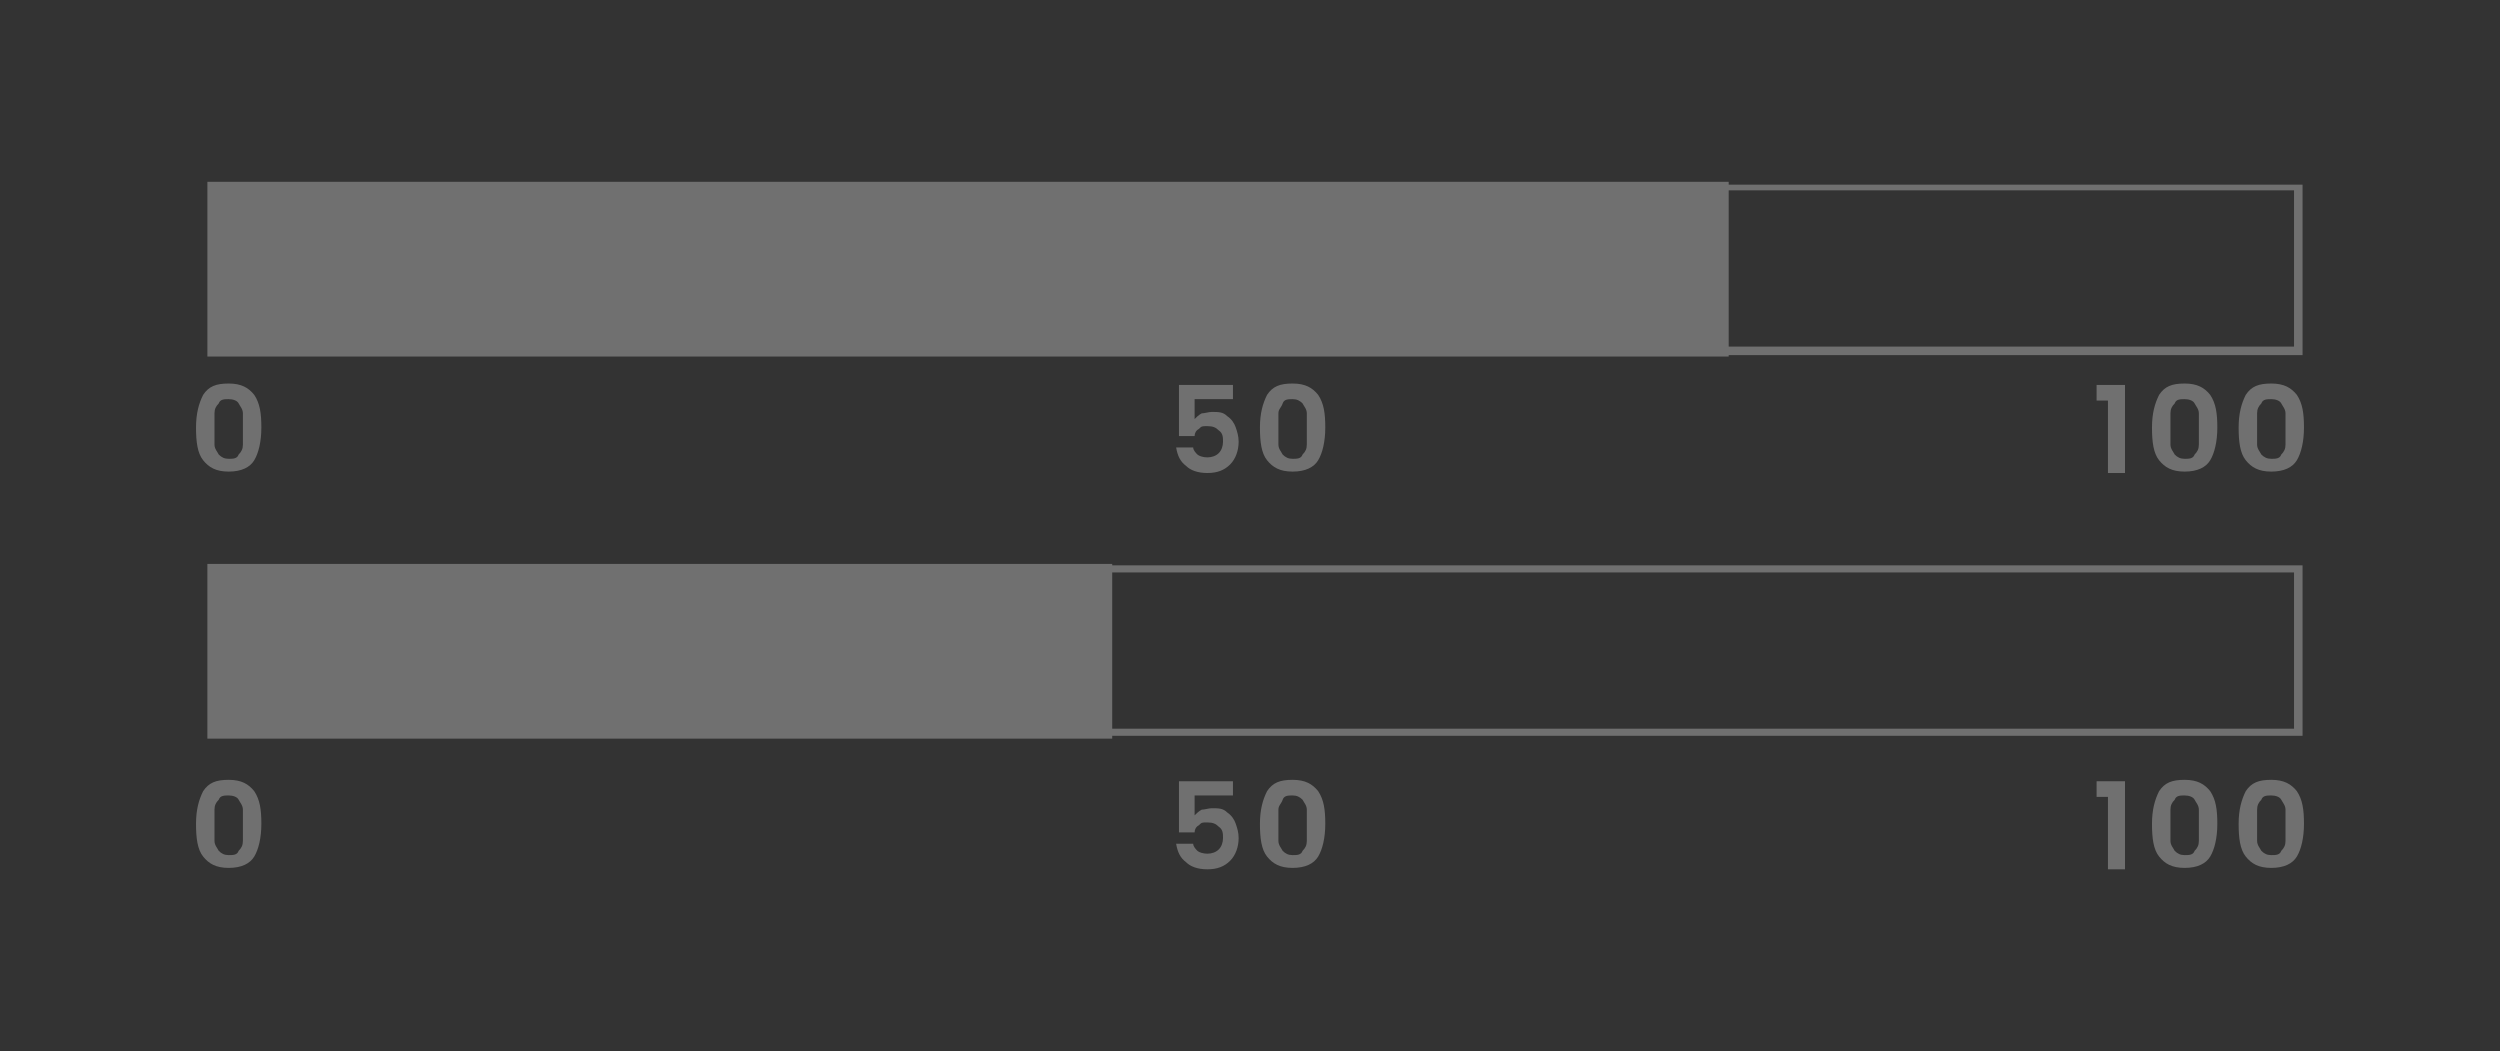 <?xml version="1.0" encoding="utf-8"?>
<!-- Generator: Adobe Illustrator 25.4.1, SVG Export Plug-In . SVG Version: 6.00 Build 0)  -->
<svg version="1.1" id="Capa_1" xmlns="http://www.w3.org/2000/svg" xmlns:xlink="http://www.w3.org/1999/xlink" x="0px" y="0px"
	 viewBox="0 0 176 74" style="enable-background:new 0 0 176 74;" xml:space="preserve">
<rect x="0" y="0" width="176" height="74" fill="#333333" stroke="none"/>
<style type="text/css">
	.st0{opacity:0.3;}
	.st1{fill:#FFFFFF;}
</style>
<g class="st0">
	<g>
		<g>
			<g>
				<path class="st1" d="M162.1,25H14.7V13h147.4V25z M15.2,24.4h146.3v-11H15.2L15.2,24.4L15.2,24.4z"/>
				<g>
					<rect x="14.9" y="13.2" class="st1" width="106.3" height="11.5"/>
					<path class="st1" d="M121.7,25.1H14.6V12.8h107.1V25.1z M15.3,24.3h105.6V13.6H15.3L15.3,24.3L15.3,24.3z"/>
				</g>
			</g>
			<g>
				<path class="st1" d="M14.3,27.8c0.4-0.6,0.9-0.8,1.8-0.8s1.4,0.3,1.8,0.8c0.4,0.6,0.5,1.3,0.5,2.3s-0.2,1.8-0.5,2.3
					s-0.9,0.8-1.8,0.8s-1.4-0.3-1.8-0.8s-0.5-1.3-0.5-2.3S14,28.4,14.3,27.8z M17.1,29.1c0-0.3-0.2-0.5-0.3-0.7s-0.4-0.3-0.7-0.3
					s-0.6,0-0.7,0.3c-0.2,0.2-0.3,0.4-0.3,0.7s0,0.6,0,1.1s0,0.8,0,1.1s0.2,0.5,0.3,0.7c0.2,0.2,0.4,0.3,0.7,0.3s0.6,0,0.7-0.3
					c0.2-0.2,0.3-0.4,0.3-0.7s0-0.7,0-1.1S17.1,29.4,17.1,29.1z"/>
				<g>
					<path class="st1" d="M86.8,28.1h-2.7v1.4c0.1-0.1,0.3-0.3,0.5-0.4c0.2,0,0.5-0.1,0.7-0.1c0.5,0,0.8,0,1.1,0.3
						c0.3,0.2,0.5,0.5,0.6,0.8s0.2,0.6,0.2,1c0,0.6-0.2,1.2-0.6,1.6c-0.4,0.4-0.9,0.6-1.6,0.6s-1.2-0.2-1.5-0.5
						c-0.4-0.3-0.6-0.7-0.7-1.3H84c0,0.2,0.2,0.4,0.3,0.5s0.4,0.2,0.7,0.2s0.6-0.1,0.8-0.3c0.2-0.2,0.3-0.5,0.3-0.8s0-0.6-0.3-0.8
						C85.6,30.1,85.4,30,85,30s-0.4,0-0.6,0.2c-0.2,0.1-0.3,0.3-0.3,0.5H83v-3.6h3.8V28.1L86.8,28.1z"/>
					<path class="st1" d="M89.2,27.8c0.4-0.6,0.9-0.8,1.8-0.8s1.4,0.3,1.8,0.8c0.4,0.6,0.5,1.3,0.5,2.3s-0.2,1.8-0.5,2.3
						s-0.9,0.8-1.8,0.8s-1.4-0.3-1.8-0.8s-0.5-1.3-0.5-2.3S88.9,28.4,89.2,27.8z M92,29.1c0-0.3-0.2-0.5-0.3-0.7
						c-0.2-0.2-0.4-0.3-0.7-0.3s-0.6,0-0.7,0.3S90,28.8,90,29.1s0,0.6,0,1.1s0,0.8,0,1.1s0.2,0.5,0.3,0.7c0.2,0.2,0.4,0.3,0.7,0.3
						s0.6,0,0.7-0.3c0.2-0.2,0.3-0.4,0.3-0.7s0-0.7,0-1.1S92,29.4,92,29.1z"/>
				</g>
				<g>
					<path class="st1" d="M147.6,28.2v-1.1h2v6.2h-1.2v-5.1L147.6,28.2L147.6,28.2z"/>
					<path class="st1" d="M152,27.8c0.4-0.6,0.9-0.8,1.8-0.8s1.4,0.3,1.8,0.8c0.4,0.6,0.5,1.3,0.5,2.3s-0.2,1.8-0.5,2.3
						s-0.9,0.8-1.8,0.8s-1.4-0.3-1.8-0.8s-0.5-1.3-0.5-2.3S151.7,28.4,152,27.8z M154.8,29.1c0-0.3-0.2-0.5-0.3-0.7
						s-0.4-0.3-0.7-0.3s-0.6,0-0.7,0.3c-0.2,0.2-0.3,0.4-0.3,0.7s0,0.6,0,1.1s0,0.8,0,1.1s0.2,0.5,0.3,0.7c0.2,0.2,0.4,0.3,0.7,0.3
						s0.6,0,0.7-0.3c0.2-0.2,0.3-0.4,0.3-0.7s0-0.7,0-1.1S154.8,29.4,154.8,29.1z"/>
					<path class="st1" d="M158.1,27.8c0.4-0.6,0.9-0.8,1.8-0.8s1.4,0.3,1.8,0.8c0.4,0.6,0.5,1.3,0.5,2.3s-0.2,1.8-0.5,2.3
						s-0.9,0.8-1.8,0.8s-1.4-0.3-1.8-0.8s-0.5-1.3-0.5-2.3S157.8,28.4,158.1,27.8z M160.9,29.1c0-0.3-0.2-0.5-0.3-0.7
						s-0.4-0.3-0.7-0.3s-0.6,0-0.7,0.3c-0.2,0.2-0.3,0.4-0.3,0.7s0,0.6,0,1.1s0,0.8,0,1.1s0.2,0.5,0.3,0.7c0.2,0.2,0.4,0.3,0.7,0.3
						s0.6,0,0.7-0.3c0.2-0.2,0.3-0.4,0.3-0.7s0-0.7,0-1.1S160.9,29.4,160.9,29.1z"/>
				</g>
			</g>
		</g>
		<g>
			<g>
				<path class="st1" d="M162.1,51.8H14.7v-12h147.4V51.8z M15.2,51.3h146.3v-11H15.2L15.2,51.3L15.2,51.3z"/>
				<g>
					<rect x="14.9" y="40.1" class="st1" width="62.9" height="11.5"/>
					<path class="st1" d="M78.3,52H14.6V39.7h63.7V52z M15.3,51.2h62.2V40.5H15.3V51.2z"/>
				</g>
			</g>
			<g>
				<path class="st1" d="M14.3,55.7c0.4-0.6,0.9-0.8,1.8-0.8s1.4,0.3,1.8,0.8c0.4,0.6,0.5,1.3,0.5,2.3s-0.2,1.8-0.5,2.3
					s-0.9,0.8-1.8,0.8s-1.4-0.3-1.8-0.8S13.8,59,13.8,58S14,56.3,14.3,55.7z M17.1,57c0-0.3-0.2-0.5-0.3-0.7S16.4,56,16.1,56
					s-0.6,0-0.7,0.3c-0.2,0.2-0.3,0.4-0.3,0.7s0,0.6,0,1.1s0,0.8,0,1.1s0.2,0.5,0.3,0.7c0.2,0.2,0.4,0.3,0.7,0.3s0.6,0,0.7-0.3
					c0.2-0.2,0.3-0.4,0.3-0.7s0-0.7,0-1.1S17.1,57.3,17.1,57z"/>
				<g>
					<path class="st1" d="M86.8,56h-2.7v1.4c0.1-0.1,0.3-0.3,0.5-0.4c0.2,0,0.5-0.1,0.7-0.1c0.5,0,0.8,0,1.1,0.3
						c0.3,0.2,0.5,0.5,0.6,0.8s0.2,0.6,0.2,1c0,0.6-0.2,1.2-0.6,1.6c-0.4,0.4-0.9,0.6-1.6,0.6s-1.2-0.2-1.5-0.5
						c-0.4-0.3-0.6-0.7-0.7-1.3H84c0,0.2,0.2,0.4,0.3,0.5s0.4,0.2,0.7,0.2s0.6-0.1,0.8-0.3c0.2-0.2,0.3-0.5,0.3-0.8s0-0.6-0.3-0.8
						c-0.2-0.2-0.4-0.3-0.8-0.3s-0.4,0-0.6,0.2c-0.2,0.1-0.3,0.3-0.3,0.5H83V55h3.8V56L86.8,56z"/>
					<path class="st1" d="M89.2,55.7c0.4-0.6,0.9-0.8,1.8-0.8s1.4,0.3,1.8,0.8c0.4,0.6,0.5,1.3,0.5,2.3s-0.2,1.8-0.5,2.3
						s-0.9,0.8-1.8,0.8s-1.4-0.3-1.8-0.8S88.7,59,88.7,58S88.9,56.3,89.2,55.7z M92,57c0-0.3-0.2-0.5-0.3-0.7
						C91.5,56.1,91.3,56,91,56s-0.6,0-0.7,0.3S90,56.7,90,57s0,0.6,0,1.1s0,0.8,0,1.1s0.2,0.5,0.3,0.7c0.2,0.2,0.4,0.3,0.7,0.3
						s0.6,0,0.7-0.3c0.2-0.2,0.3-0.4,0.3-0.7s0-0.7,0-1.1S92,57.3,92,57z"/>
				</g>
				<g>
					<path class="st1" d="M147.6,56.1V55h2v6.2h-1.2v-5.1L147.6,56.1L147.6,56.1z"/>
					<path class="st1" d="M152,55.7c0.4-0.6,0.9-0.8,1.8-0.8s1.4,0.3,1.8,0.8c0.4,0.6,0.5,1.3,0.5,2.3s-0.2,1.8-0.5,2.3
						s-0.9,0.8-1.8,0.8s-1.4-0.3-1.8-0.8s-0.5-1.3-0.5-2.3S151.7,56.3,152,55.7z M154.8,57c0-0.3-0.2-0.5-0.3-0.7s-0.4-0.3-0.7-0.3
						s-0.6,0-0.7,0.3c-0.2,0.2-0.3,0.4-0.3,0.7s0,0.6,0,1.1s0,0.8,0,1.1s0.2,0.5,0.3,0.7c0.2,0.2,0.4,0.3,0.7,0.3s0.6,0,0.7-0.3
						c0.2-0.2,0.3-0.4,0.3-0.7s0-0.7,0-1.1S154.8,57.3,154.8,57z"/>
					<path class="st1" d="M158.1,55.7c0.4-0.6,0.9-0.8,1.8-0.8s1.4,0.3,1.8,0.8c0.4,0.6,0.5,1.3,0.5,2.3s-0.2,1.8-0.5,2.3
						s-0.9,0.8-1.8,0.8s-1.4-0.3-1.8-0.8s-0.5-1.3-0.5-2.3S157.8,56.3,158.1,55.7z M160.9,57c0-0.3-0.2-0.5-0.3-0.7
						s-0.4-0.3-0.7-0.3s-0.6,0-0.7,0.3c-0.2,0.2-0.3,0.4-0.3,0.7s0,0.6,0,1.1s0,0.8,0,1.1s0.2,0.5,0.3,0.7c0.2,0.2,0.4,0.3,0.7,0.3
						s0.6,0,0.7-0.3c0.2-0.2,0.3-0.4,0.3-0.7s0-0.7,0-1.1S160.9,57.3,160.9,57z"/>
				</g>
			</g>
		</g>
	</g>
</g>
</svg>
